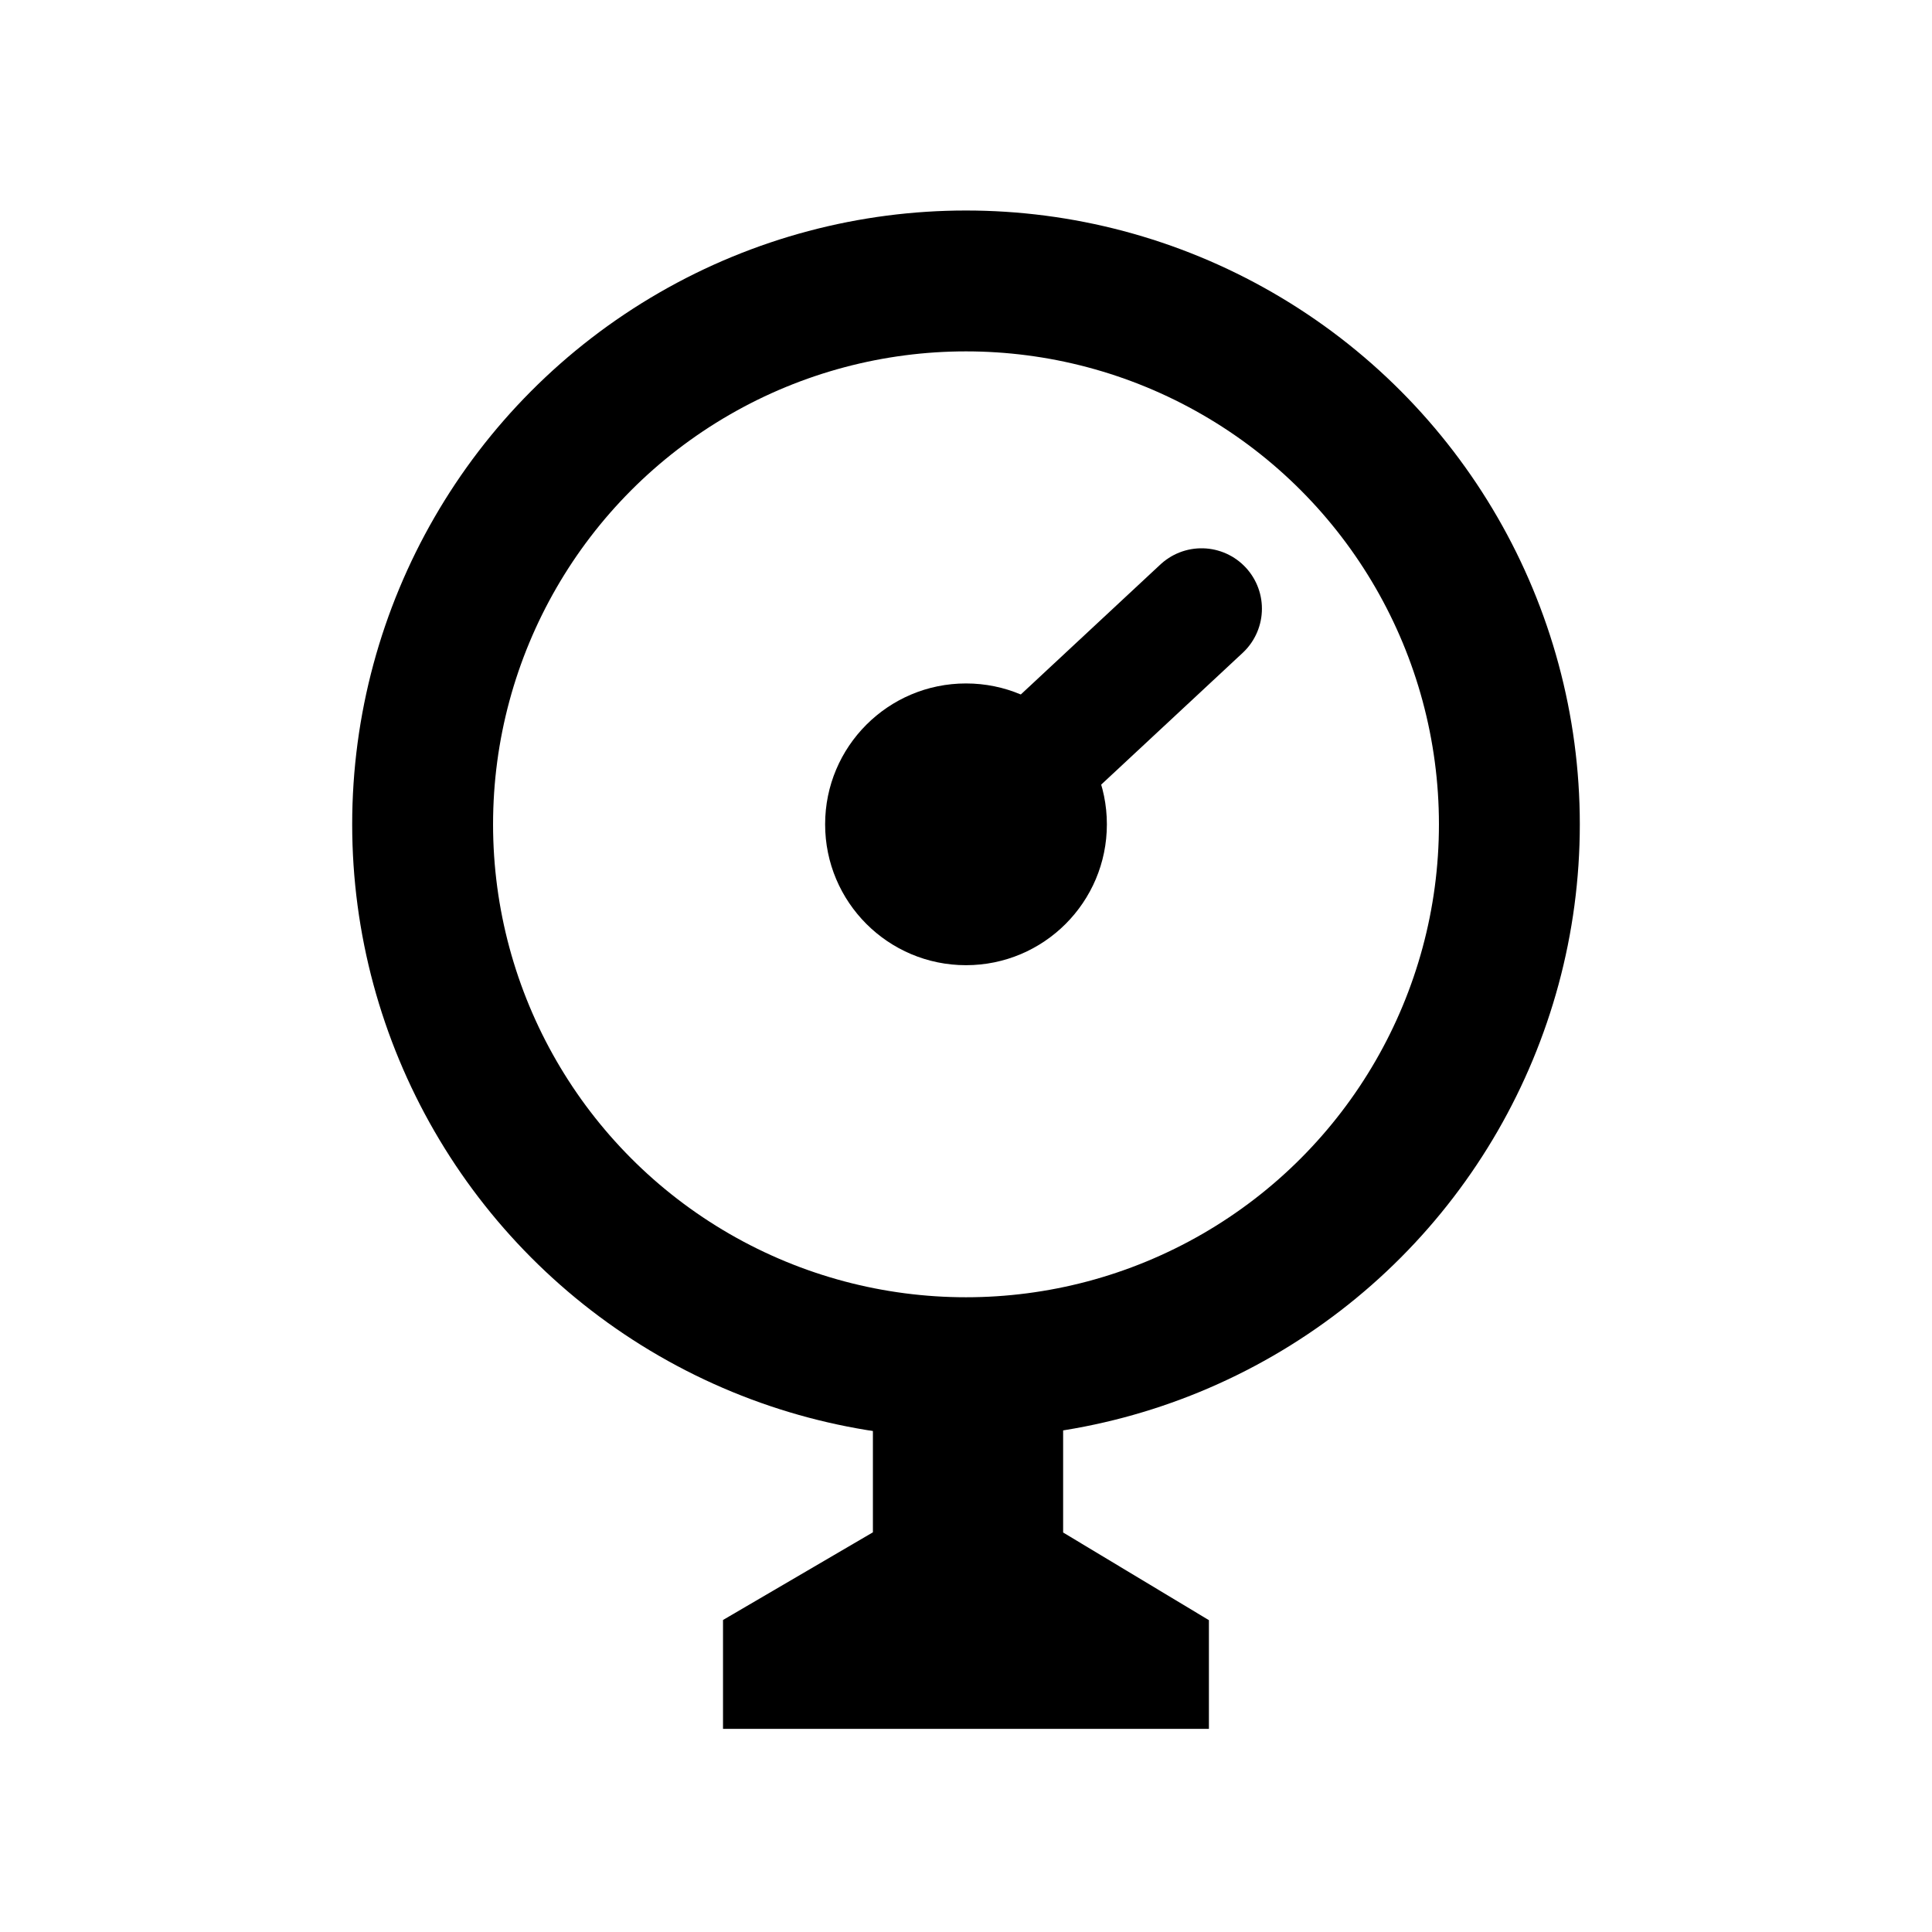 <?xml version="1.0" encoding="UTF-8" standalone="no"?>
<!-- Created with Inkscape (http://www.inkscape.org/) -->

<svg
   xmlns:dc="http://purl.org/dc/elements/1.1/"
   xmlns:cc="http://creativecommons.org/ns#"
   xmlns:rdf="http://www.w3.org/1999/02/22-rdf-syntax-ns#"
   xmlns:svg="http://www.w3.org/2000/svg"
   xmlns="http://www.w3.org/2000/svg"
   xmlns:sodipodi="http://sodipodi.sourceforge.net/DTD/sodipodi-0.dtd"
   xmlns:inkscape="http://www.inkscape.org/namespaces/inkscape"
   width="51.2"
   height="51.2"
   viewBox="0 0 48 48"
   id="svg4696"
   version="1.1"
   inkscape:version="0.92.0 r15299"
   sodipodi:docname="pressure.svg"
   inkscape:export-filename="D:\Downloads\images\pressure@2x.png"
   inkscape:export-xdpi="90"
   inkscape:export-ydpi="90">
  <defs
     id="defs4698" />
  <sodipodi:namedview
     id="base"
     pagecolor="#ffffff"
     bordercolor="#666666"
     borderopacity="1.0"
     inkscape:pageopacity="0.0"
     inkscape:pageshadow="2"
     inkscape:zoom="7.919596"
     inkscape:cx="15.749718"
     inkscape:cy="7.8784039"
     inkscape:document-units="px"
     inkscape:current-layer="layer1"
     showgrid="false"
     units="px"
     inkscape:window-width="1920"
     inkscape:window-height="1137"
     inkscape:window-x="-8"
     inkscape:window-y="-8"
     inkscape:window-maximized="1"
     showguides="false">
    <inkscape:grid
       type="xygrid"
       id="grid5051" />
  </sodipodi:namedview>
  <g
     inkscape:label="Ebene 1"
     inkscape:groupmode="layer"
     id="layer1"
     transform="translate(0,-1004.362)">
    <circle
       style="fill:none;stroke:#000000;stroke-width:3.5;stroke-miterlimit:4;stroke-dasharray:none;stroke-dashoffset:0;stroke-opacity:1"
       id="path5828"
       cx="24"
       cy="1024.842"
       r="13.5" />
    <circle
       style="fill:#000000;stroke:none;stroke-width:3;stroke-miterlimit:4;stroke-dasharray:none;stroke-dashoffset:0;stroke-opacity:1"
       id="path5845"
       cx="24"
       cy="1024.842"
       r="3.5" />
    <path
       style="fill:none;fill-rule:evenodd;stroke:#000000;stroke-width:3;stroke-linecap:round;stroke-linejoin:miter;stroke-miterlimit:4;stroke-dasharray:none;stroke-opacity:1"
       d="m 23.885,1025.041 5.967,-5.557"
       id="path5847"
       inkscape:connector-curvature="0"
       sodipodi:nodetypes="cc" />
    <path
       style="fill:#000000;fill-rule:evenodd;stroke:#000000;stroke-width:1px;stroke-linecap:butt;stroke-linejoin:miter;stroke-opacity:1"
       d="m 22.187,1037.501 v 5.218 l -3.724,2.178 v 1.918 l 11.072,2e-4 v -1.918 l -3.622,-2.178 v -5.218 z"
       id="path6133"
       inkscape:connector-curvature="0"
       sodipodi:nodetypes="ccccccccc" />
  </g>
</svg>
